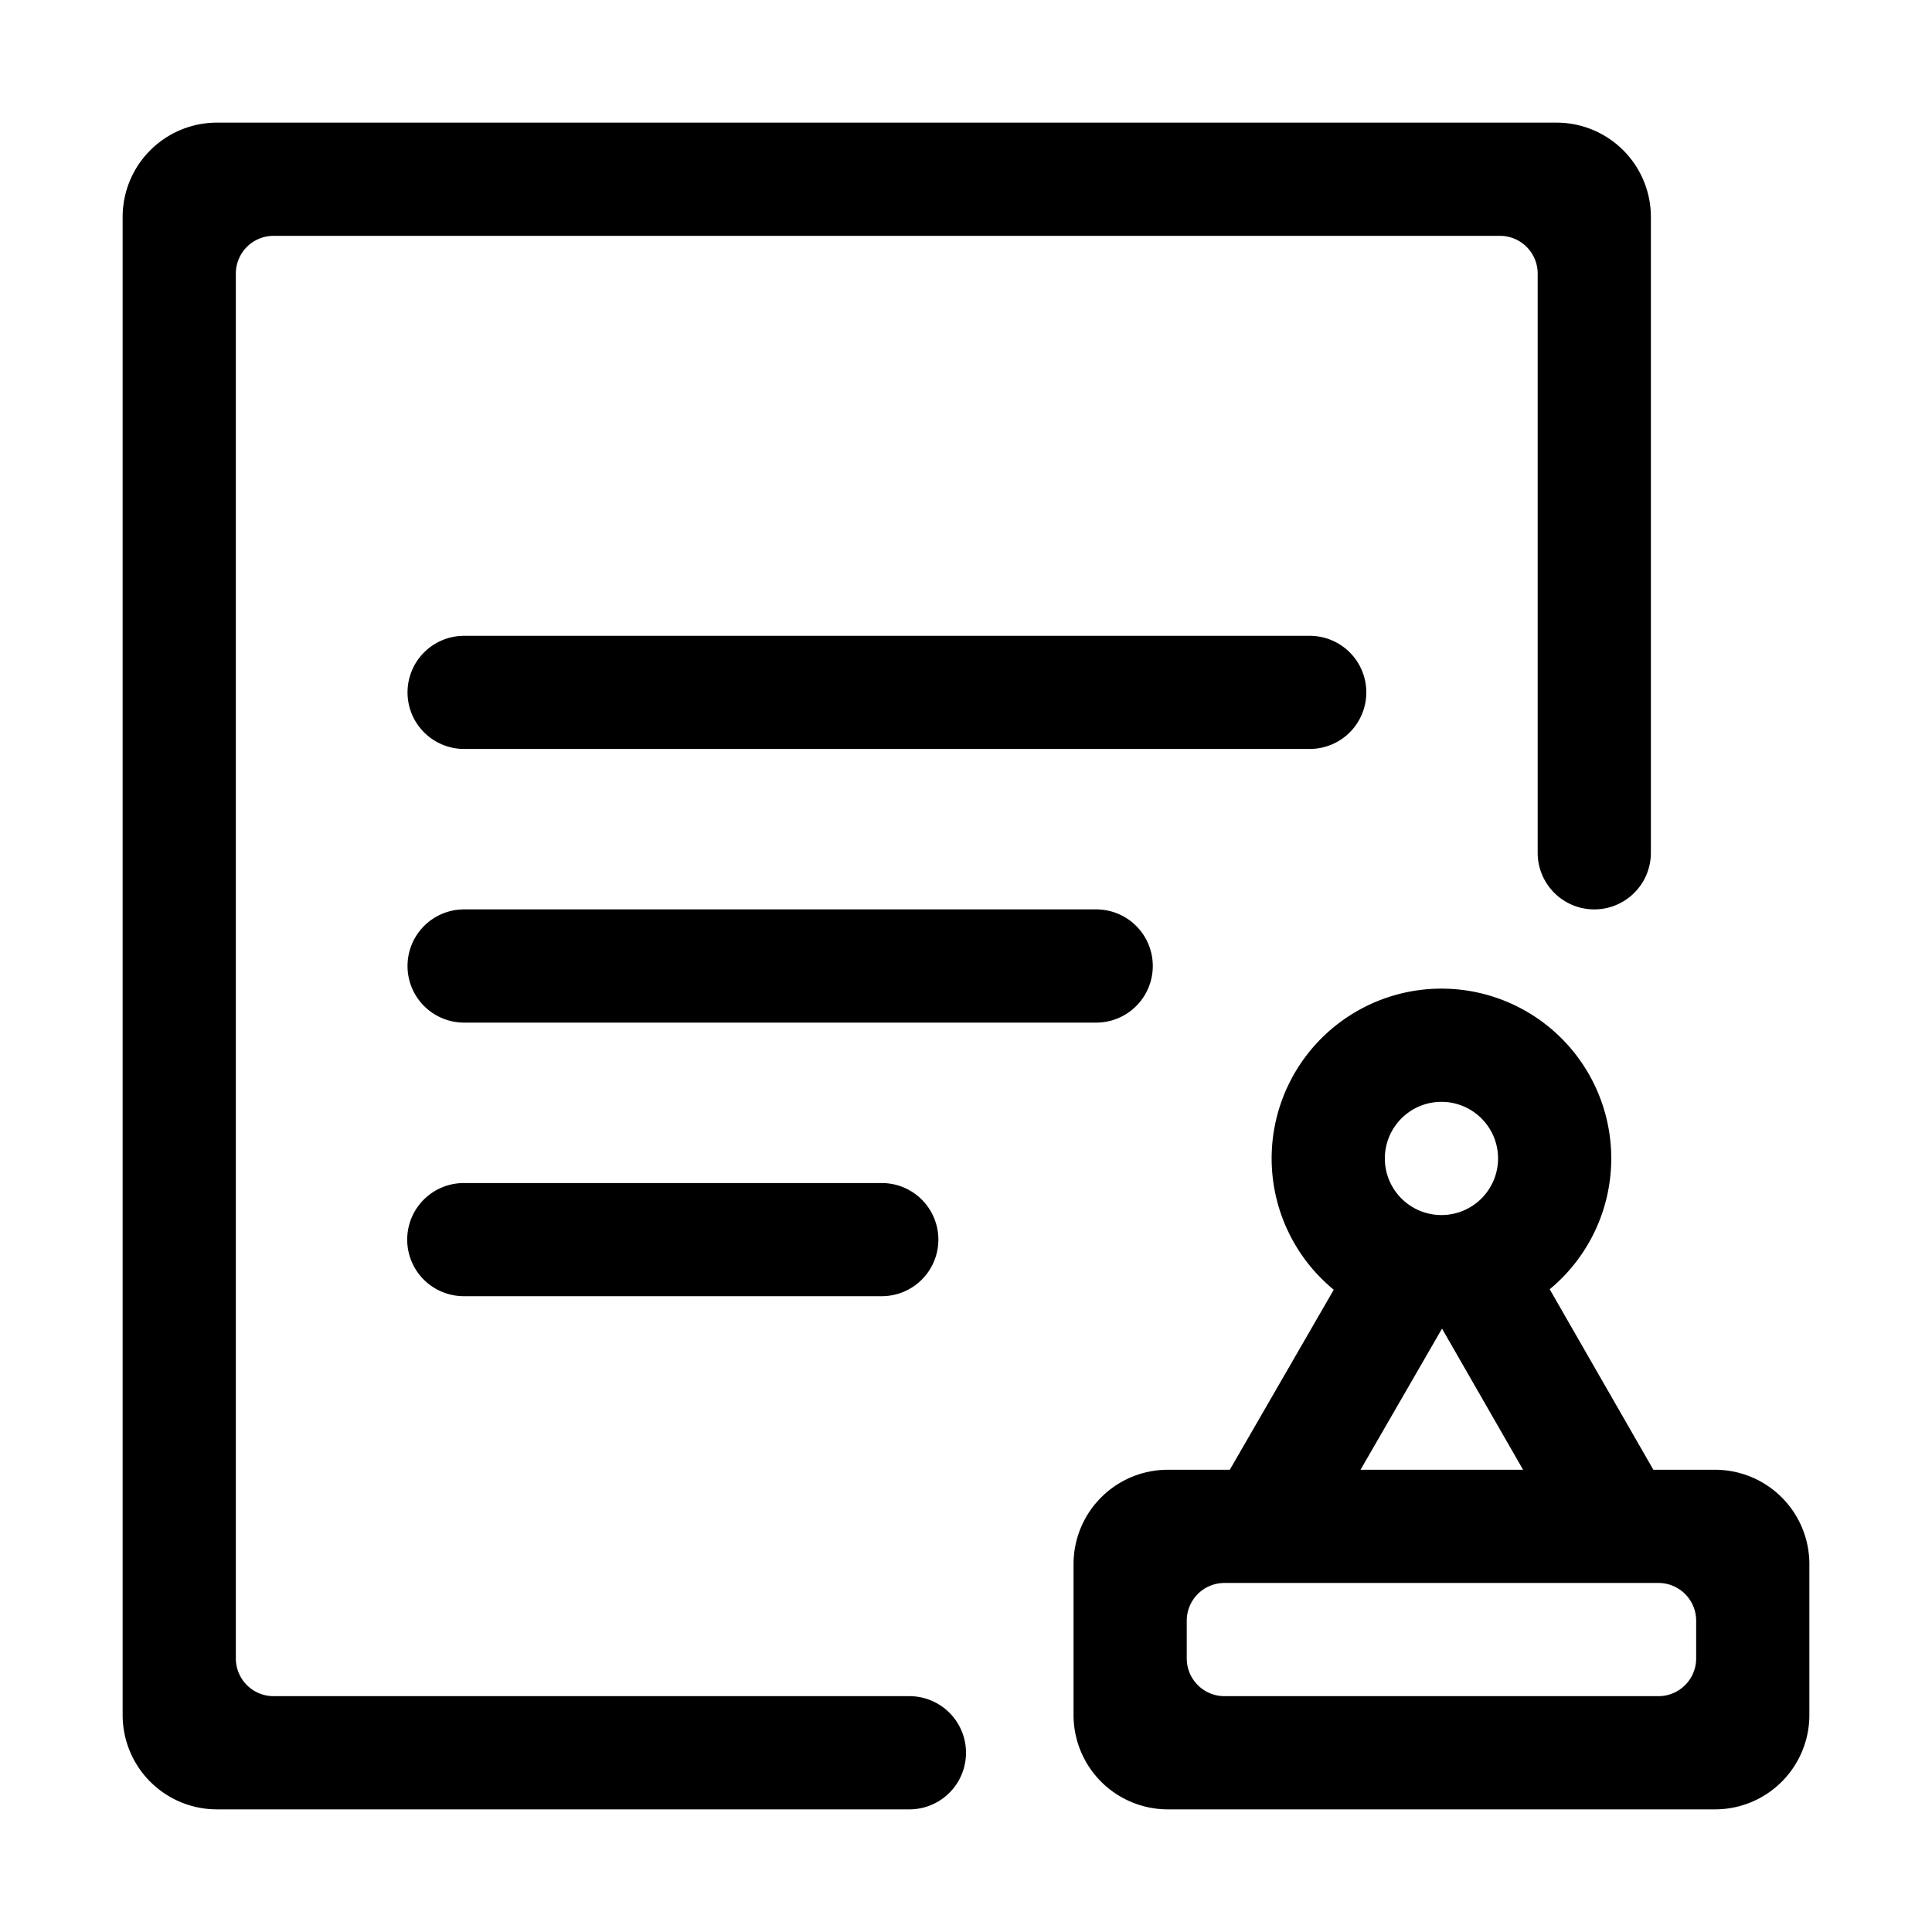<svg class="icon" viewBox="0 0 1024 1024" xmlns="http://www.w3.org/2000/svg" width="200" height="200"><defs><style/></defs><path d="M909 959H619a50 50 0 0 1-50-50v-80a50 50 0 0 1 50-50h32.827l55.091-95.421a90 90 0 1 1 114.453-.241L876.315 779H909a50 50 0 0 1 50 50v80a50 50 0 0 1-50 50zM764 584a30 30 0 1 0 30 30 30 30 0 0 0-30-30zm.3 120.194L721.109 779h86.154zM899 859a20 20 0 0 0-20-20H649a20 20 0 0 0-20 20v20a20 20 0 0 0 20 20h230a20 20 0 0 0 20-20v-20zM467.205 627.043a29.979 29.979 0 1 1 0 59.957H245.979a29.979 29.979 0 1 1 0-59.957h221.226zM216 366.979A29.979 29.979 0 0 1 245.979 337h448.042a29.979 29.979 0 1 1 0 59.957H245.979A29.979 29.979 0 0 1 216 366.979zM581.021 542H245.979A29.979 29.979 0 0 1 216 512.021v-.042A29.979 29.979 0 0 1 245.979 482h335.042A29.979 29.979 0 0 1 611 511.979v.042A29.979 29.979 0 0 1 581.021 542zM845 482a30 30 0 0 1-30-30V145a20 20 0 0 0-20-20H145a20 20 0 0 0-20 20v734a20 20 0 0 0 20 20h337a30 30 0 0 1 0 60H115a50 50 0 0 1-50-50V115a50 50 0 0 1 50-50h710a50 50 0 0 1 50 50v337a30 30 0 0 1-30 30z"/></svg>